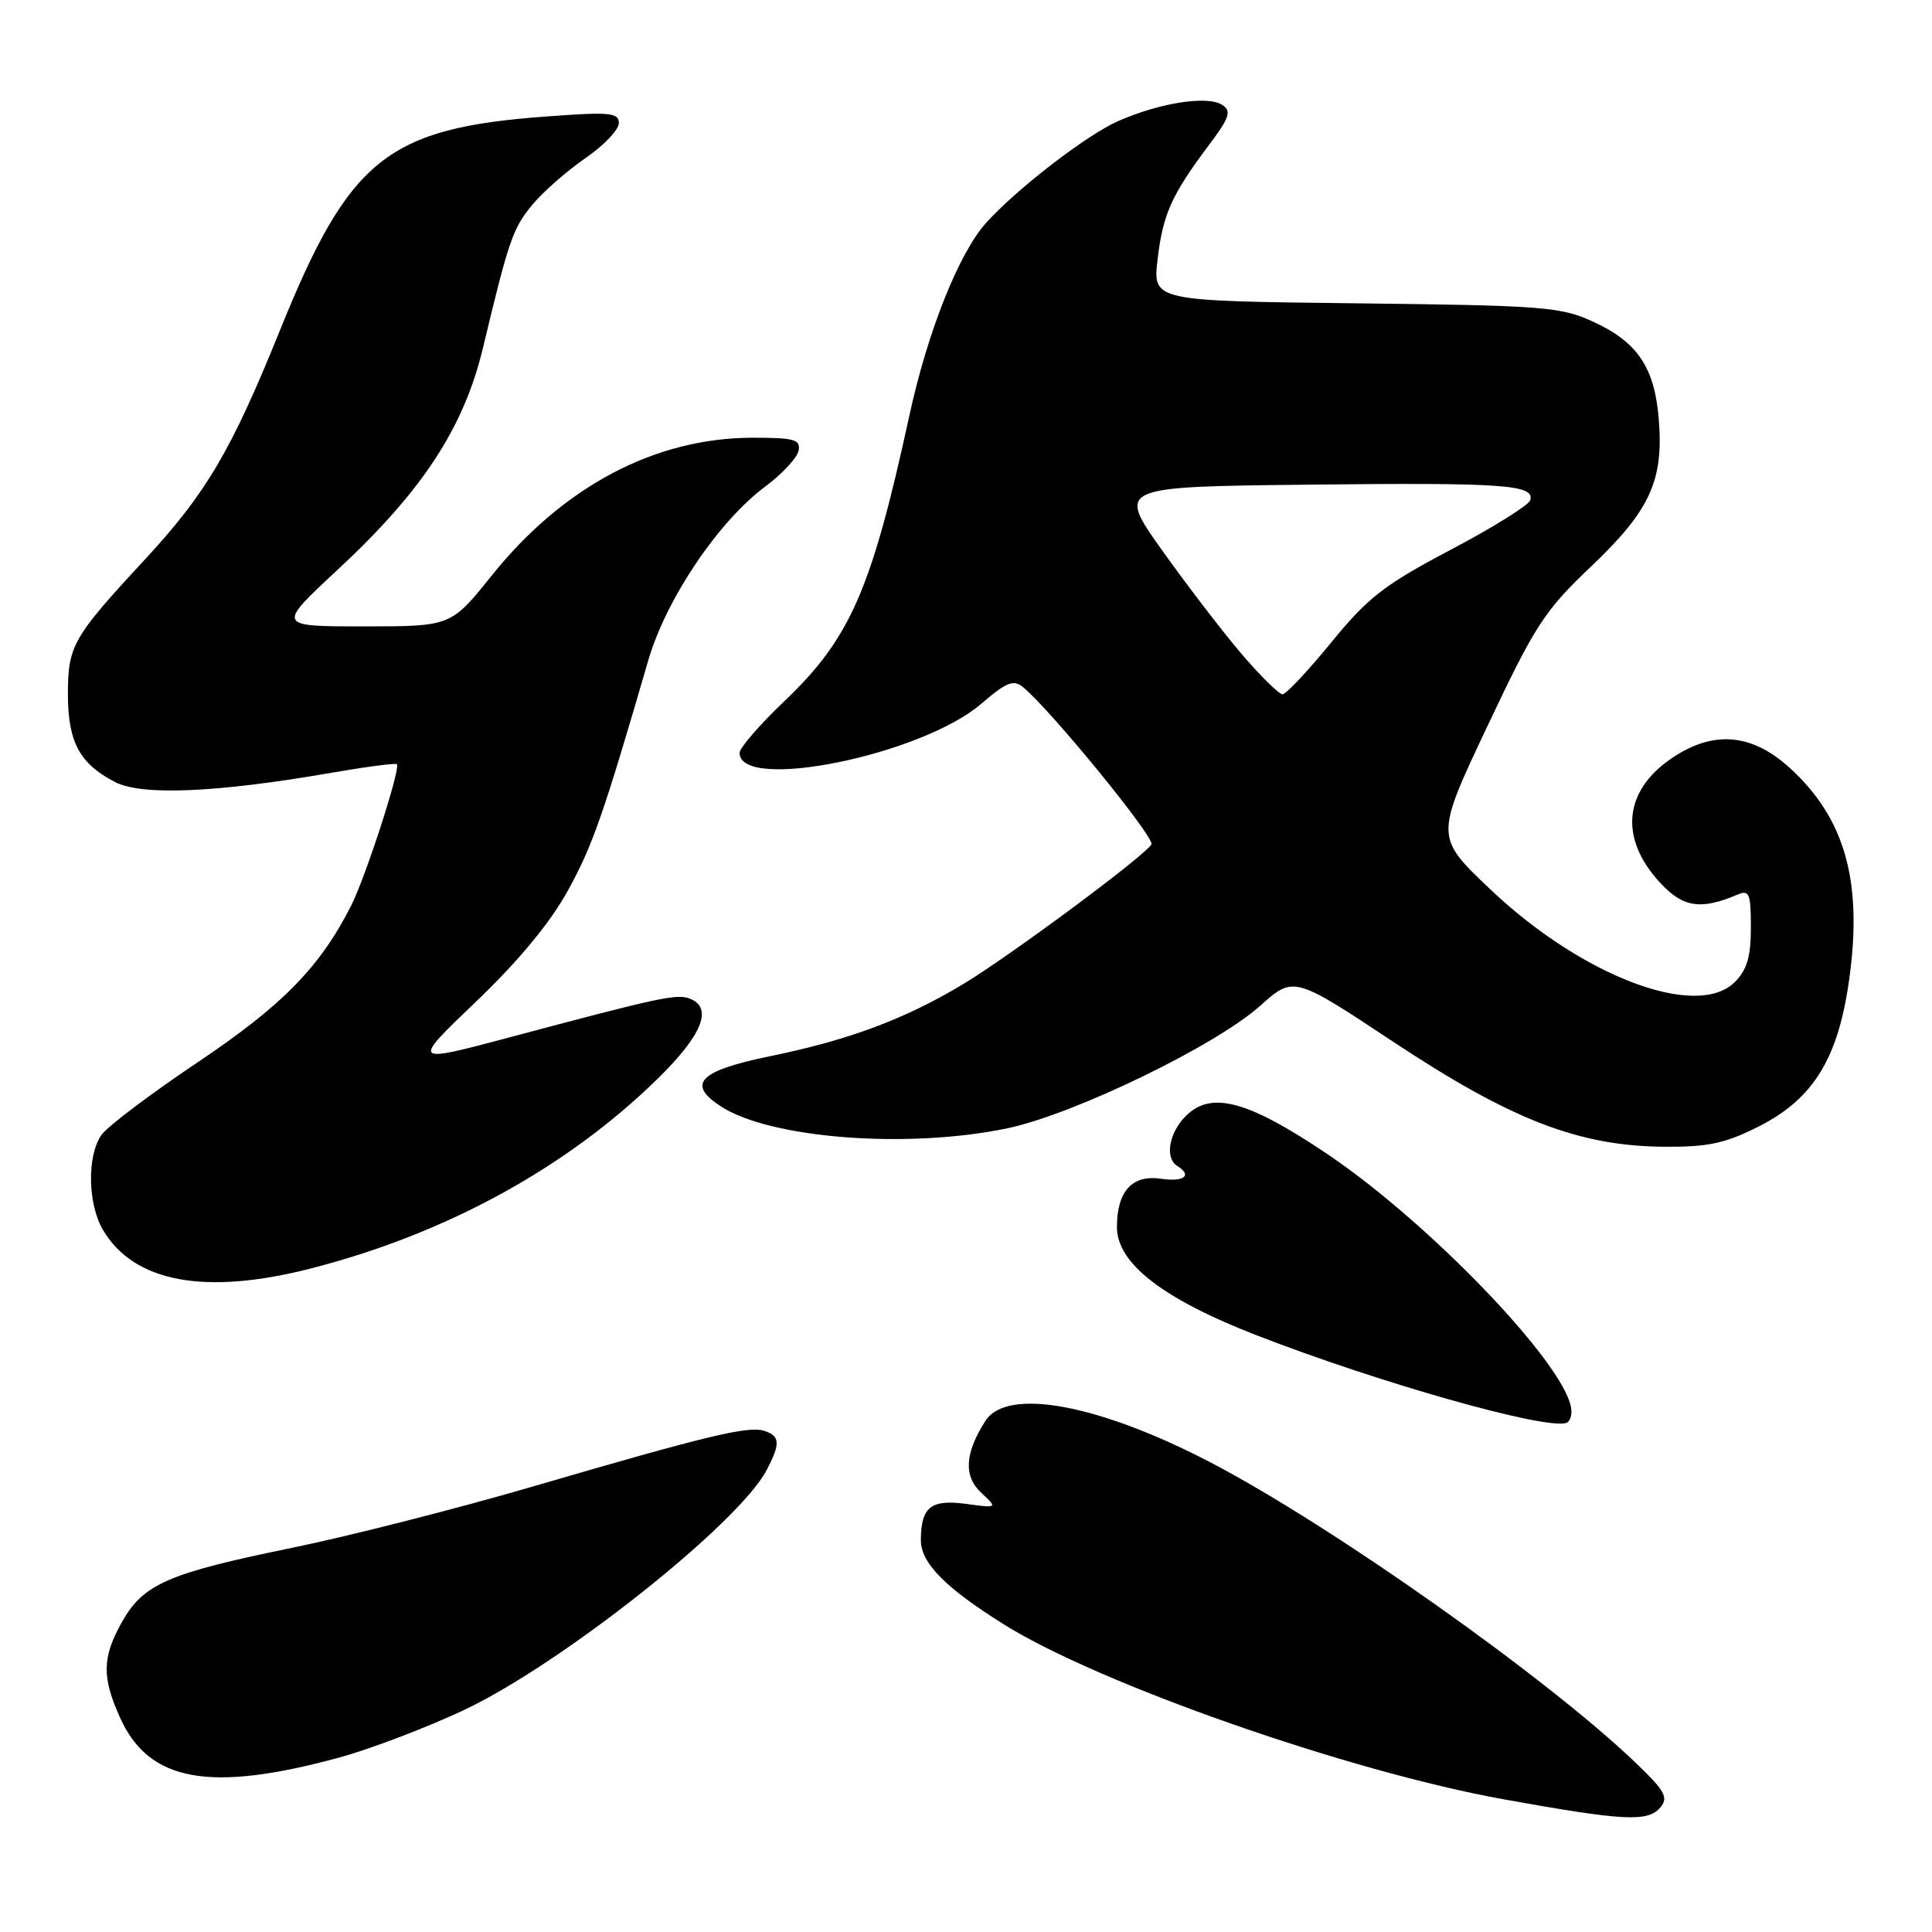<?xml version="1.0" encoding="UTF-8" standalone="no"?>
<!DOCTYPE svg PUBLIC "-//W3C//DTD SVG 1.1//EN" "http://www.w3.org/Graphics/SVG/1.1/DTD/svg11.dtd" >
<svg xmlns="http://www.w3.org/2000/svg" xmlns:xlink="http://www.w3.org/1999/xlink" version="1.1" viewBox="0 0 256 256">
 <g >
 <path fill="currentColor"
d=" M 220.03 239.47 C 221.10 238.18 220.59 237.27 216.80 233.64 C 205.02 222.34 176.57 202.23 160.50 193.83 C 145.67 186.08 133.47 183.80 130.59 188.25 C 127.84 192.51 127.65 195.60 130.02 197.80 C 132.20 199.84 132.20 199.84 128.00 199.27 C 123.34 198.65 122.04 199.69 122.02 204.06 C 122.00 207.08 125.23 210.37 133.00 215.23 C 145.64 223.14 178.71 234.72 199.21 238.41 C 215.24 241.30 218.37 241.46 220.03 239.47 Z  M 45.00 232.87 C 49.12 231.74 56.55 228.91 61.50 226.58 C 74.38 220.50 97.84 201.91 101.58 194.80 C 103.44 191.27 103.37 190.25 101.25 189.59 C 99.10 188.92 93.63 190.24 70.50 197.00 C 60.60 199.89 46.32 203.53 38.77 205.08 C 22.25 208.46 19.00 209.88 16.16 214.92 C 13.52 219.62 13.48 222.25 15.94 227.67 C 19.77 236.11 27.84 237.55 45.00 232.87 Z  M 208.16 186.45 C 207.04 180.38 189.25 161.91 175.82 152.88 C 165.31 145.81 160.48 144.52 157.12 147.88 C 154.88 150.12 154.32 153.46 156.00 154.50 C 158.03 155.76 156.91 156.64 153.84 156.19 C 150.01 155.63 148.00 157.84 148.00 162.61 C 148.00 167.39 154.08 172.10 166.42 176.90 C 182.55 183.17 204.44 189.39 207.50 188.56 C 208.05 188.41 208.35 187.46 208.16 186.45 Z  M 41.18 168.08 C 59.05 163.51 75.07 154.75 87.12 142.96 C 93.07 137.14 94.52 133.52 91.39 132.32 C 89.67 131.66 87.43 132.14 67.50 137.46 C 54.50 140.92 54.50 140.92 63.09 132.71 C 68.71 127.33 72.91 122.26 75.25 118.00 C 78.53 112.04 79.90 108.13 85.90 87.50 C 88.27 79.37 95.18 69.10 101.41 64.46 C 103.65 62.79 105.64 60.65 105.82 59.71 C 106.10 58.24 105.25 58.00 99.77 58.00 C 86.82 58.00 74.64 64.43 65.14 76.28 C 59.75 83.00 59.75 83.00 48.21 83.00 C 36.67 83.00 36.67 83.00 44.70 75.53 C 55.99 65.05 61.47 56.68 64.02 46.00 C 67.44 31.69 67.97 30.19 70.64 27.01 C 72.07 25.32 75.20 22.58 77.62 20.92 C 80.03 19.26 82.00 17.19 82.00 16.31 C 82.00 14.92 80.80 14.81 72.45 15.43 C 51.29 16.98 46.31 20.97 37.09 43.78 C 30.62 59.78 27.32 65.37 19.15 74.19 C 9.62 84.47 9.00 85.57 9.00 92.00 C 9.00 98.31 10.55 101.20 15.25 103.63 C 18.79 105.46 28.78 105.03 43.89 102.40 C 48.50 101.60 52.42 101.09 52.59 101.26 C 53.12 101.79 48.44 116.23 46.53 120.00 C 42.39 128.16 37.42 133.23 26.19 140.76 C 19.97 144.93 14.23 149.26 13.44 150.39 C 11.51 153.15 11.62 159.54 13.65 162.98 C 17.75 169.92 27.17 171.67 41.18 168.08 Z  M 233.07 149.25 C 240.30 145.58 243.58 140.23 245.03 129.76 C 246.84 116.73 244.46 108.36 237.06 101.67 C 232.29 97.37 227.47 96.81 222.30 99.96 C 215.17 104.31 214.30 110.89 220.04 117.04 C 223.04 120.26 225.41 120.60 230.25 118.53 C 231.79 117.88 232.00 118.41 232.00 122.89 C 232.00 126.76 231.49 128.51 229.88 130.12 C 224.85 135.15 209.61 129.37 197.45 117.82 C 190.15 110.89 190.15 110.89 197.10 96.20 C 203.44 82.79 204.64 80.93 210.89 75.00 C 218.65 67.62 220.47 63.64 219.79 55.48 C 219.23 48.69 216.98 45.34 211.17 42.66 C 206.82 40.65 204.68 40.48 179.62 40.19 C 152.74 39.88 152.74 39.88 153.39 34.35 C 154.09 28.37 155.24 25.82 160.21 19.19 C 162.92 15.59 163.20 14.73 161.97 13.91 C 160.03 12.62 153.68 13.61 148.13 16.06 C 143.97 17.90 134.78 24.98 130.69 29.50 C 127.07 33.50 122.91 43.93 120.49 55.09 C 115.47 78.19 112.66 84.60 103.90 92.94 C 100.66 96.03 98.00 99.10 98.00 99.76 C 98.00 104.95 122.05 100.08 130.00 93.27 C 133.41 90.35 134.30 90.00 135.59 91.08 C 139.32 94.17 153.09 111.05 152.57 111.89 C 151.57 113.51 133.75 126.72 127.56 130.44 C 119.83 135.07 112.49 137.81 102.00 139.96 C 92.66 141.88 90.95 143.61 95.48 146.58 C 102.03 150.87 120.27 152.27 133.50 149.50 C 142.32 147.65 161.05 138.57 166.96 133.29 C 171.42 129.30 171.42 129.30 184.73 138.12 C 200.30 148.42 209.26 151.88 220.57 151.95 C 226.36 151.99 228.62 151.50 233.07 149.25 Z  M 164.60 86.75 C 162.12 83.86 157.37 77.67 154.04 73.00 C 147.99 64.50 147.99 64.50 173.25 64.22 C 199.31 63.93 203.41 64.22 202.76 66.29 C 202.55 66.95 197.81 69.91 192.22 72.85 C 183.44 77.48 181.29 79.14 176.42 85.10 C 173.31 88.90 170.40 92.00 169.94 92.00 C 169.49 92.00 167.08 89.64 164.60 86.75 Z "/>
</g>
</svg>